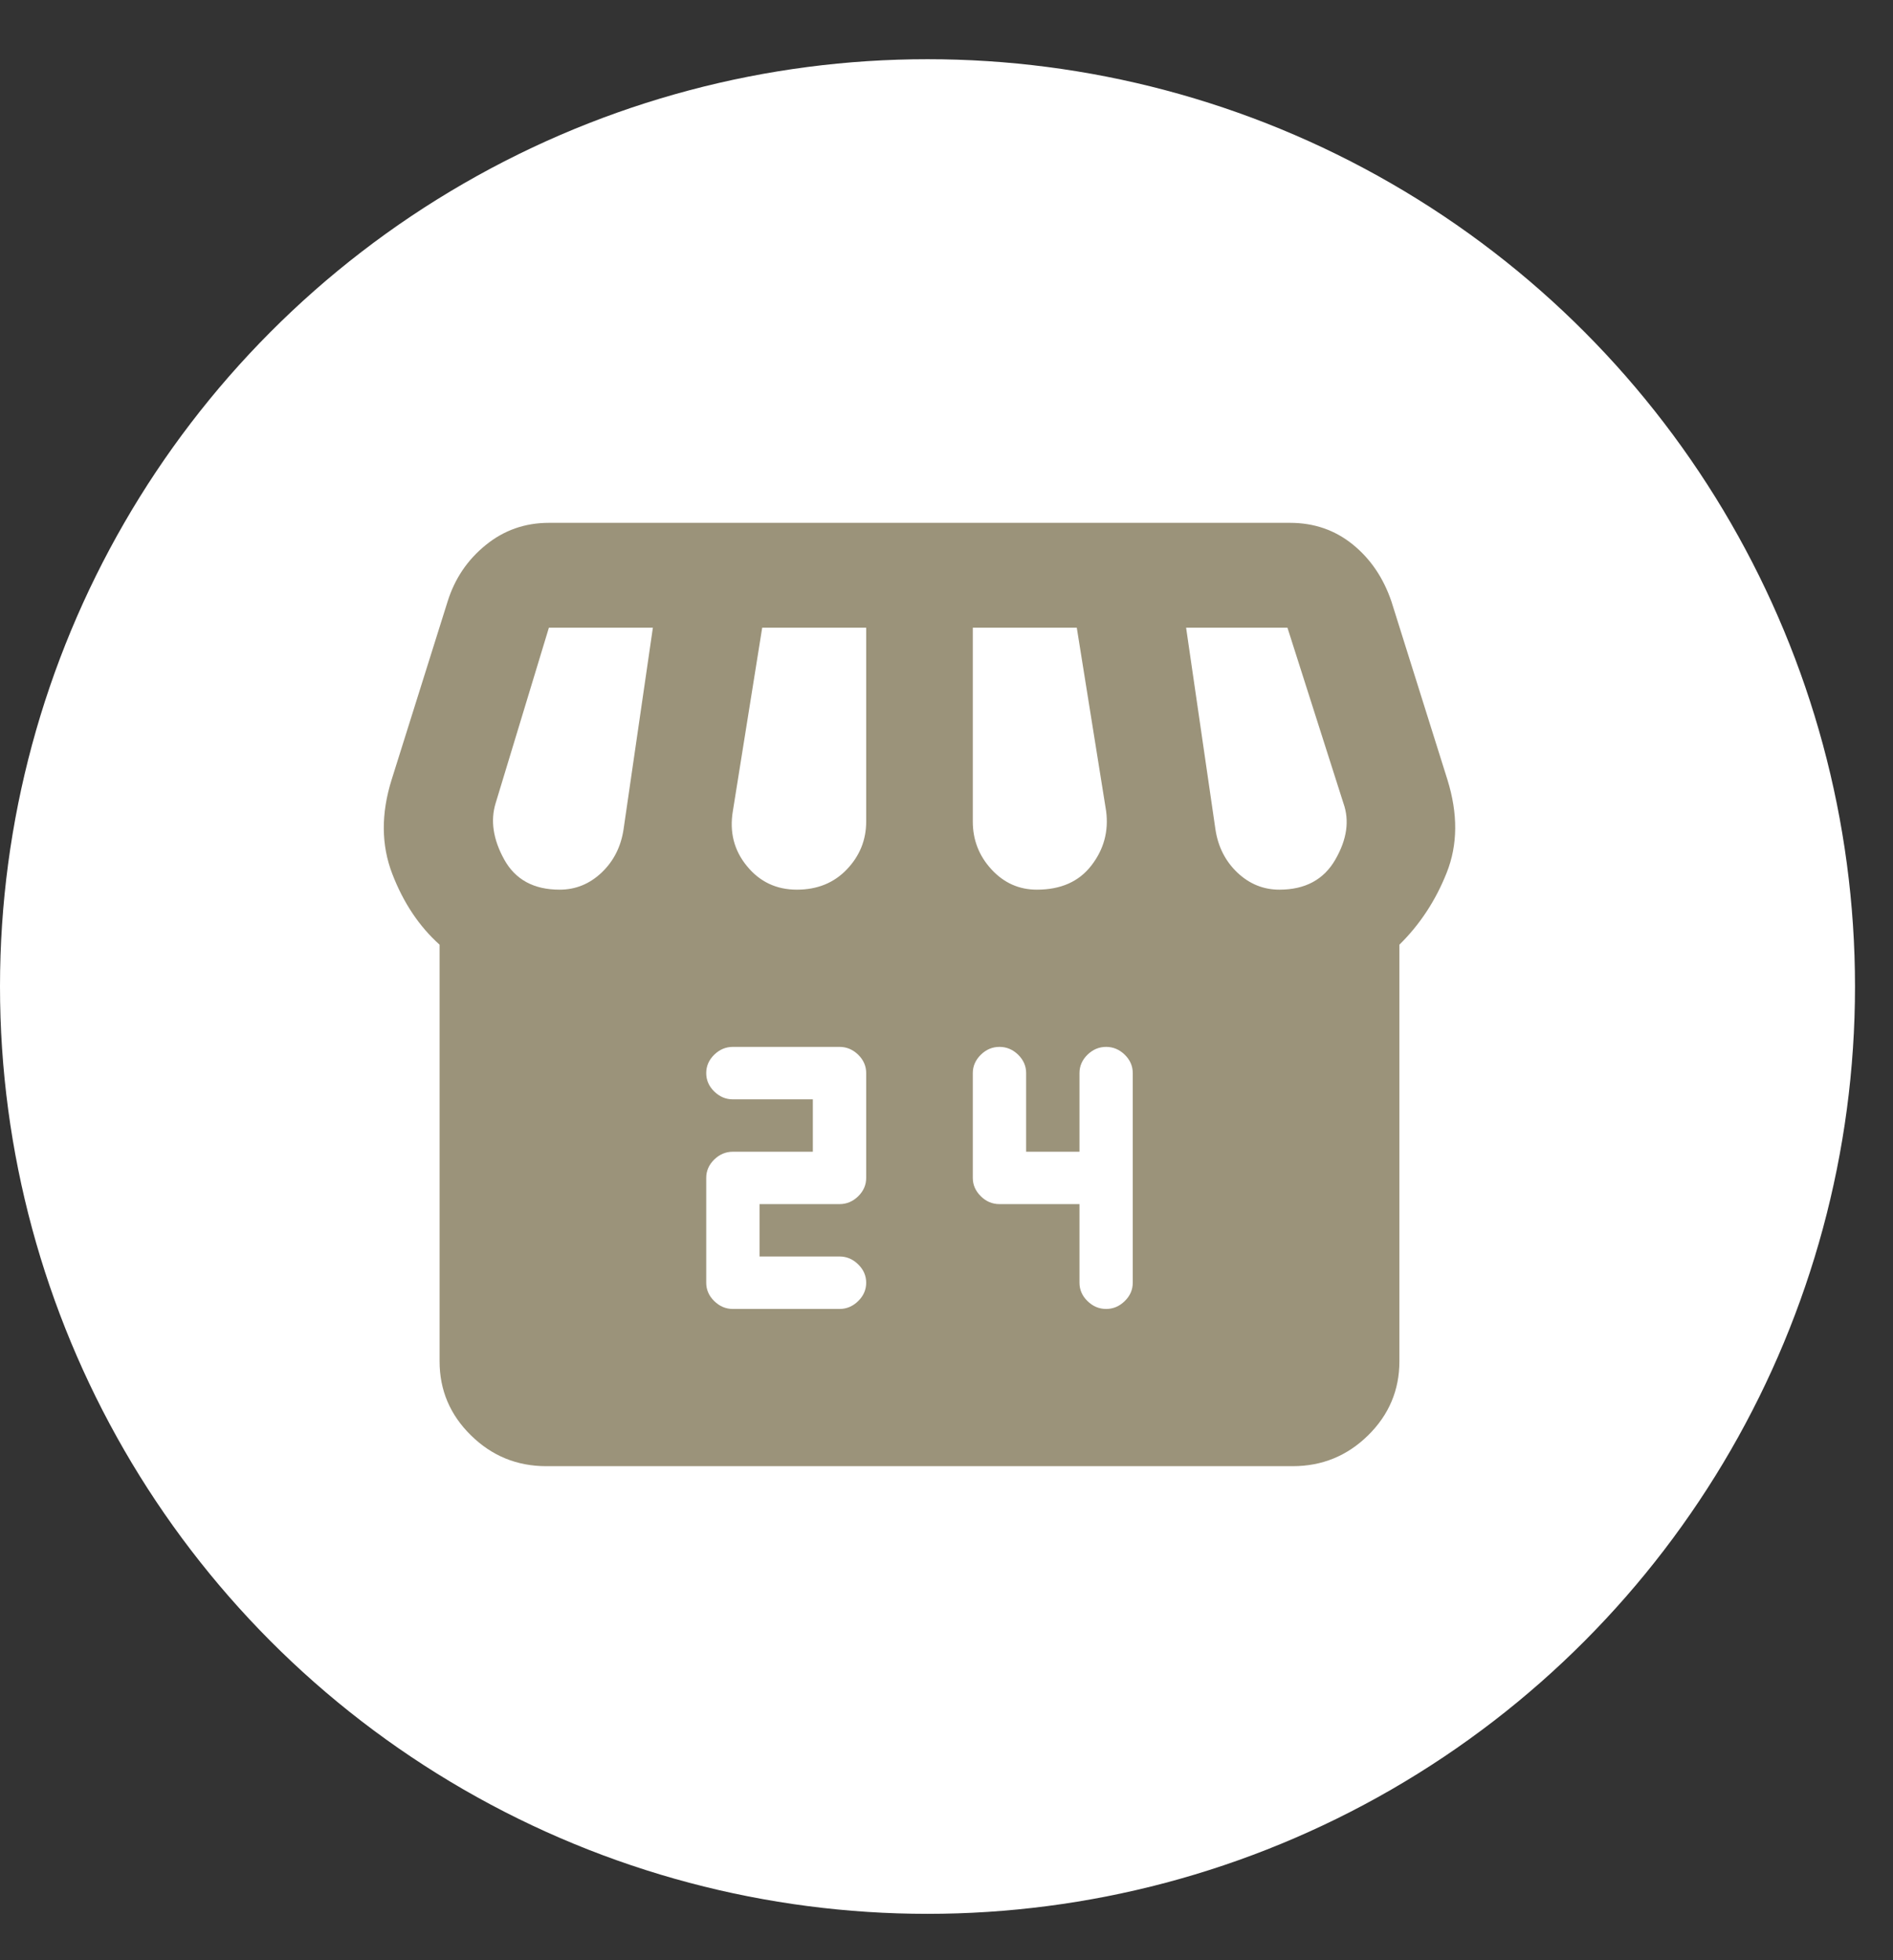 <svg width="28" height="29" viewBox="0 0 28 29" fill="none" xmlns="http://www.w3.org/2000/svg">
<rect x="0" y="0" width="28" height="29" fill="#333333" stroke="none"/>
<circle cx="13.719" cy="14.595" r="13.719" fill="white"/>
<path d="M10.84 19.365H12.418C12.523 19.365 12.615 19.326 12.694 19.248C12.773 19.171 12.812 19.08 12.812 18.977C12.812 18.874 12.773 18.783 12.694 18.706C12.615 18.628 12.523 18.589 12.418 18.589H11.235V17.814H12.418C12.523 17.814 12.615 17.775 12.694 17.698C12.773 17.62 12.812 17.53 12.812 17.426V15.876C12.812 15.772 12.773 15.682 12.694 15.604C12.615 15.527 12.523 15.488 12.418 15.488H10.84C10.735 15.488 10.643 15.527 10.564 15.604C10.485 15.682 10.446 15.772 10.446 15.876C10.446 15.979 10.485 16.07 10.564 16.147C10.643 16.225 10.735 16.264 10.84 16.264H12.023V17.039H10.84C10.735 17.039 10.643 17.078 10.564 17.155C10.485 17.233 10.446 17.323 10.446 17.426V18.977C10.446 19.08 10.485 19.171 10.564 19.248C10.643 19.326 10.735 19.365 10.84 19.365ZM16.361 19.365C16.466 19.365 16.558 19.326 16.637 19.248C16.716 19.171 16.755 19.08 16.755 18.977V15.876C16.755 15.772 16.716 15.682 16.637 15.604C16.558 15.527 16.466 15.488 16.361 15.488C16.256 15.488 16.164 15.527 16.085 15.604C16.006 15.682 15.967 15.772 15.967 15.876V17.039H15.178V15.876C15.178 15.772 15.139 15.682 15.06 15.604C14.981 15.527 14.889 15.488 14.784 15.488C14.678 15.488 14.586 15.527 14.508 15.604C14.429 15.682 14.389 15.772 14.389 15.876V17.426C14.389 17.53 14.429 17.62 14.508 17.698C14.586 17.775 14.678 17.814 14.784 17.814H15.967V18.977C15.967 19.08 16.006 19.171 16.085 19.248C16.164 19.326 16.256 19.365 16.361 19.365ZM20.699 13.976V20.14C20.699 20.566 20.544 20.932 20.236 21.235C19.927 21.539 19.555 21.691 19.121 21.691H8.08C7.646 21.691 7.275 21.539 6.966 21.235C6.657 20.932 6.502 20.566 6.502 20.14V13.976C6.2 13.705 5.967 13.356 5.803 12.93C5.638 12.503 5.635 12.038 5.793 11.534L6.621 8.898C6.726 8.562 6.913 8.284 7.183 8.065C7.452 7.845 7.764 7.735 8.119 7.735H19.082C19.437 7.735 19.746 7.842 20.009 8.055C20.272 8.268 20.462 8.549 20.581 8.898L21.409 11.534C21.566 12.038 21.563 12.497 21.399 12.91C21.235 13.324 21.001 13.679 20.699 13.976ZM15.336 13.162C15.691 13.162 15.96 13.043 16.144 12.803C16.328 12.565 16.4 12.296 16.361 11.999L15.927 9.286H14.389V12.154C14.389 12.426 14.481 12.662 14.665 12.862C14.849 13.062 15.073 13.162 15.336 13.162ZM11.787 13.162C12.089 13.162 12.335 13.062 12.526 12.862C12.717 12.662 12.812 12.426 12.812 12.154V9.286H11.274L10.84 11.999C10.788 12.309 10.857 12.581 11.048 12.813C11.238 13.046 11.484 13.162 11.787 13.162ZM8.277 13.162C8.514 13.162 8.72 13.078 8.898 12.91C9.075 12.742 9.184 12.529 9.223 12.271L9.657 9.286H8.119L7.331 11.883C7.252 12.141 7.294 12.419 7.458 12.716C7.623 13.014 7.896 13.162 8.277 13.162ZM18.924 13.162C19.305 13.162 19.581 13.014 19.752 12.716C19.923 12.419 19.963 12.141 19.871 11.883L19.043 9.286H17.544L17.978 12.271C18.017 12.529 18.126 12.742 18.303 12.91C18.481 13.078 18.688 13.162 18.924 13.162Z" fill="#9B937A"/>
</svg>
